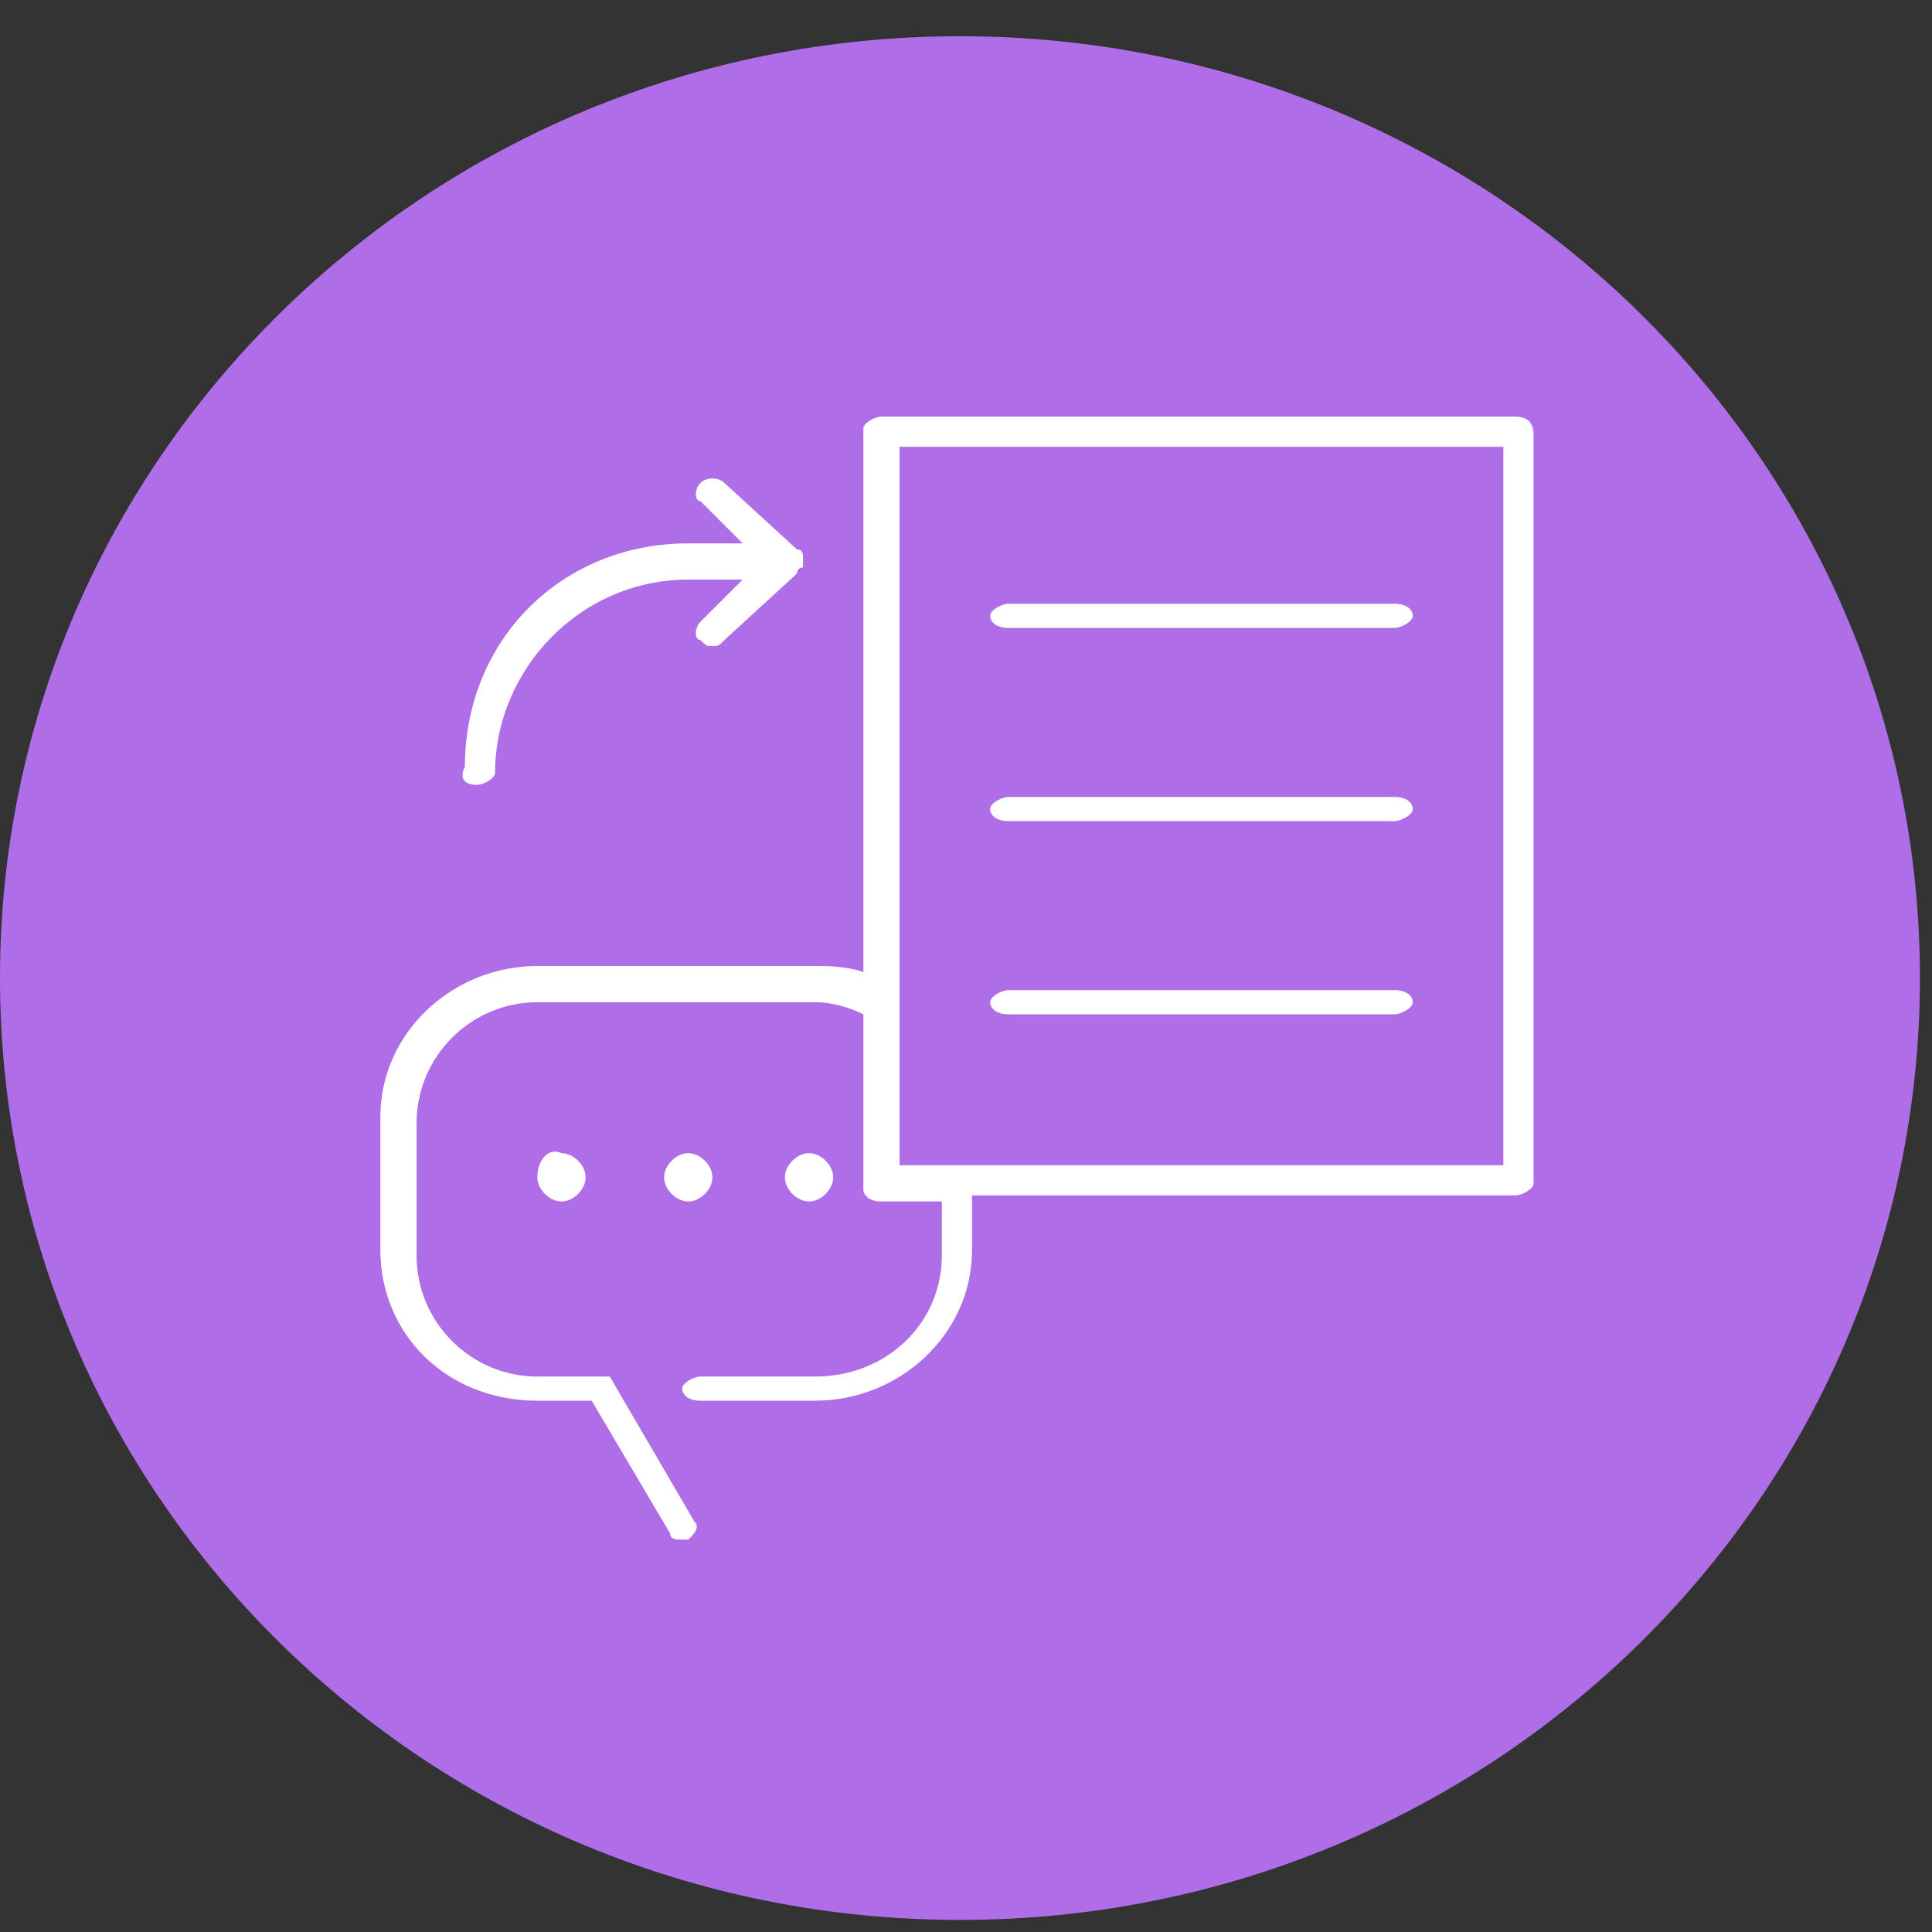<svg xmlns="http://www.w3.org/2000/svg" xmlns:xlink="http://www.w3.org/1999/xlink" id="Layer_1" x="0" y="0" version="1.1" viewBox="-1063 1065 32 32" xml:space="preserve" style="enable-background:new -1063 1065 32 32"><rect x="-1063" y="1065" width="32" height="32" fill="#333333" stroke="none"/><style type="text/css">.st0{fill:#af6ee8}.st1{fill:#fff}</style><path d="M-1063,1081.2c0-8.6,7.1-15.6,15.9-15.6c8.8,0,15.9,7,15.9,15.6c0,8.6-7.1,15.6-15.9,15.6	C-1055.9,1096.8-1063,1089.8-1063,1081.2" class="st0"/><path d="M-1037.9,1071.9L-1037.9,1071.9l-10.5,0c-0.1,0-0.3,0.1-0.3,0.2v9c-0.3-0.1-0.6-0.1-0.8-0.1h-4.6	c-1.4,0-2.6,1.1-2.6,2.5v2.2c0,1.4,1.1,2.5,2.6,2.5h0.9l1.3,2.2c0,0.1,0.1,0.1,0.2,0.1c0,0,0.1,0,0.1,0c0.1-0.1,0.2-0.2,0.1-0.3	l-1.4-2.4h-1.2c-1.1,0-2-0.9-2-2v-2.2c0-1.1,0.9-2,2-2h4.6c0.3,0,0.6,0.1,0.8,0.2v2.9c0,0.1,0.1,0.2,0.3,0.2h1v0.9	c0,1.1-0.9,2-2.1,2h-1.9c-0.1,0-0.3,0.1-0.3,0.2c0,0.1,0.1,0.2,0.3,0.2h1.9c1.4,0,2.6-1.1,2.6-2.5v-0.9h9c0.1,0,0.3-0.1,0.3-0.2	v-12.4C-1037.6,1072-1037.7,1071.9-1037.9,1071.9z M-1038.1,1084.3h-10v-11.9h10V1084.3z" class="st1"/><path d="M-1046.3,1081.8h6.4c0.1,0,0.3-0.1,0.3-0.2c0-0.1-0.1-0.2-0.3-0.2h-6.4c-0.1,0-0.3,0.1-0.3,0.2	C-1046.6,1081.7-1046.5,1081.8-1046.3,1081.8 M-1046.3,1078.6h6.4c0.1,0,0.3-0.1,0.3-0.2c0-0.1-0.1-0.2-0.3-0.2h-6.4	c-0.1,0-0.3,0.1-0.3,0.2C-1046.6,1078.5-1046.5,1078.6-1046.3,1078.6 M-1046.3,1075.4h6.4c0.1,0,0.3-0.1,0.3-0.2	c0-0.1-0.1-0.2-0.3-0.2h-6.4c-0.1,0-0.3,0.1-0.3,0.2C-1046.6,1075.3-1046.5,1075.4-1046.3,1075.4 M-1055.1,1078	c0.1,0,0.3-0.1,0.3-0.2c0-1.7,1.4-3.2,3.2-3.2h0.9l-0.7,0.7c-0.1,0.1-0.1,0.3,0,0.3c0.1,0.1,0.1,0.1,0.2,0.1c0.1,0,0.1,0,0.2-0.1	l1.2-1.1c0,0,0-0.1,0.1-0.1c0,0,0-0.1,0-0.1c0,0,0,0,0,0c0,0,0,0,0,0c0,0,0-0.1,0-0.1c0,0,0-0.1-0.1-0.1l-1.2-1.1	c-0.1-0.1-0.3-0.1-0.4,0c-0.1,0.1-0.1,0.3,0,0.3l0.7,0.7h-0.9c-2.1,0-3.7,1.6-3.7,3.7C-1055.4,1077.9-1055.3,1078-1055.1,1078 M-1049.2,1084.5c0-0.2-0.2-0.4-0.4-0.4s-0.4,0.2-0.4,0.4c0,0.2,0.2,0.4,0.4,0.4S-1049.2,1084.7-1049.2,1084.5 M-1051.2,1084.5	c0-0.2-0.2-0.4-0.4-0.4c-0.2,0-0.4,0.2-0.4,0.4c0,0.2,0.2,0.4,0.4,0.4S-1051.2,1084.7-1051.2,1084.5 M-1054.1,1084.5	c0,0.2,0.2,0.4,0.4,0.4c0.2,0,0.4-0.2,0.4-0.4c0-0.2-0.2-0.4-0.4-0.4C-1053.9,1084-1054.1,1084.2-1054.1,1084.5" class="st1"/></svg>